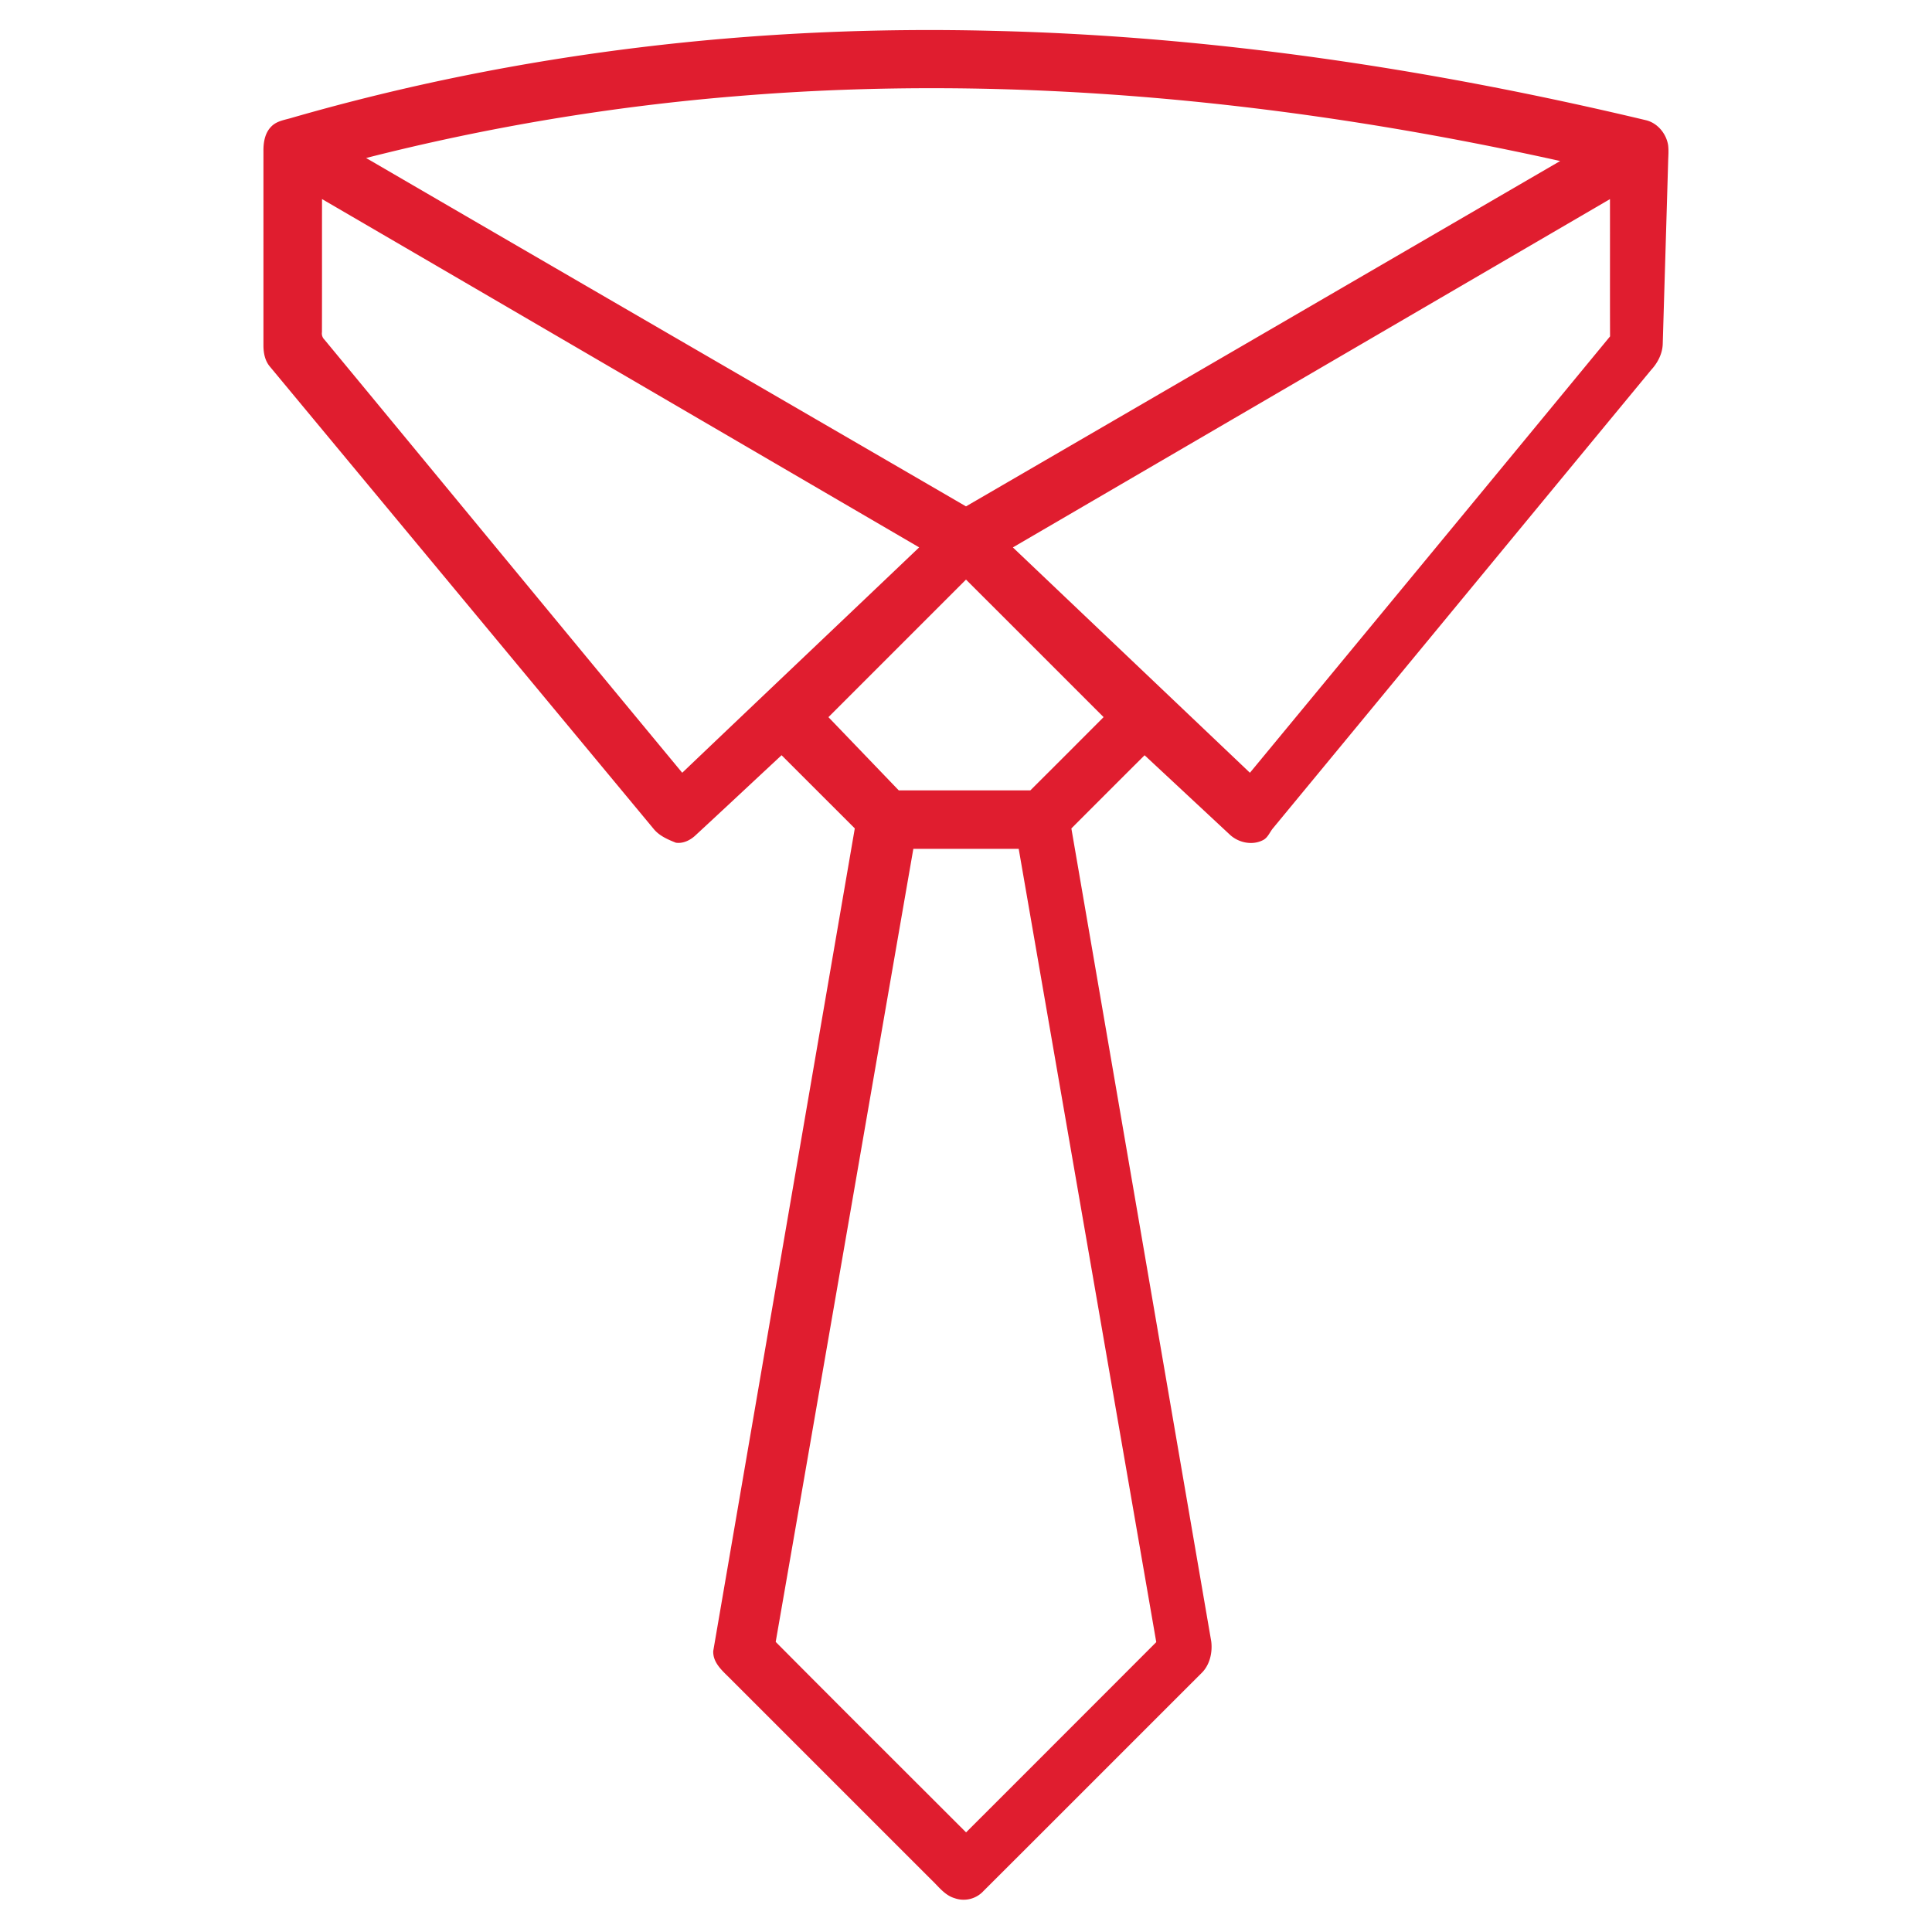 <svg width="50" height="50" viewBox="0 0 50 50" fill="none" xmlns="http://www.w3.org/2000/svg"><path d="M7.573 3.043c5.87-1.69 12.007-2.4 18.11-2.245 5.7.132 11.368.991 16.91 2.312.301.07.53.346.578.647.018.147.003.296 0 .443-.045 1.563-.093 3.126-.139 4.688-.004.258-.128.499-.3.685-3.263 3.952-6.521 7.906-9.784 11.858-.088.104-.135.25-.265.313-.28.143-.637.064-.86-.148-.734-.683-1.467-1.368-2.201-2.05-.633.63-1.264 1.262-1.895 1.894 1.208 7.013 2.413 14.027 3.62 21.04.036.29-.039.614-.254.822-1.88 1.878-3.758 3.76-5.64 5.637a.698.698 0 01-.747.186c-.256-.075-.416-.301-.601-.476-1.726-1.724-3.45-3.45-5.176-5.175-.203-.21-.485-.424-.47-.748 1.22-7.096 2.441-14.191 3.663-21.287l-1.895-1.894c-.741.69-1.48 1.382-2.224 2.07-.135.129-.324.223-.512.194-.206-.082-.422-.175-.567-.348-3.314-3.995-6.631-7.988-9.946-11.982-.123-.15-.16-.35-.16-.54V3.904c-.002-.226.04-.473.21-.636.145-.145.359-.166.545-.225zm11.516-.556a57.9 57.9 0 00-9.614 1.602C14.646 7.1 19.826 10.099 25 13.105c5.126-2.977 10.252-5.958 15.377-8.938-6.969-1.547-14.16-2.269-21.289-1.68zM8.334 5.152c-.002 1.148.001 2.295-.002 3.443a.223.223 0 00.064.194c3.088 3.735 6.168 7.477 9.26 11.21 2.041-1.946 4.09-3.887 6.132-5.833-5.151-3.005-10.301-6.012-15.454-9.014zm17.879 9.015l6.135 5.832c3.108-3.763 6.217-7.525 9.32-11.293-.004-1.184 0-2.369-.002-3.553l-15.453 9.014zM21.44 18.56l1.82 1.895h3.405c.633-.63 1.265-1.263 1.896-1.896C27.374 17.374 26.189 16.185 25 15l-3.56 3.56zm2.197 3.409c-1.189 6.84-2.37 13.683-3.562 20.523 1.637 1.648 3.283 3.287 4.927 4.93 1.641-1.64 3.282-3.282 4.922-4.924l-3.56-20.53h-2.727z" fill="#E01D2F"/></svg>